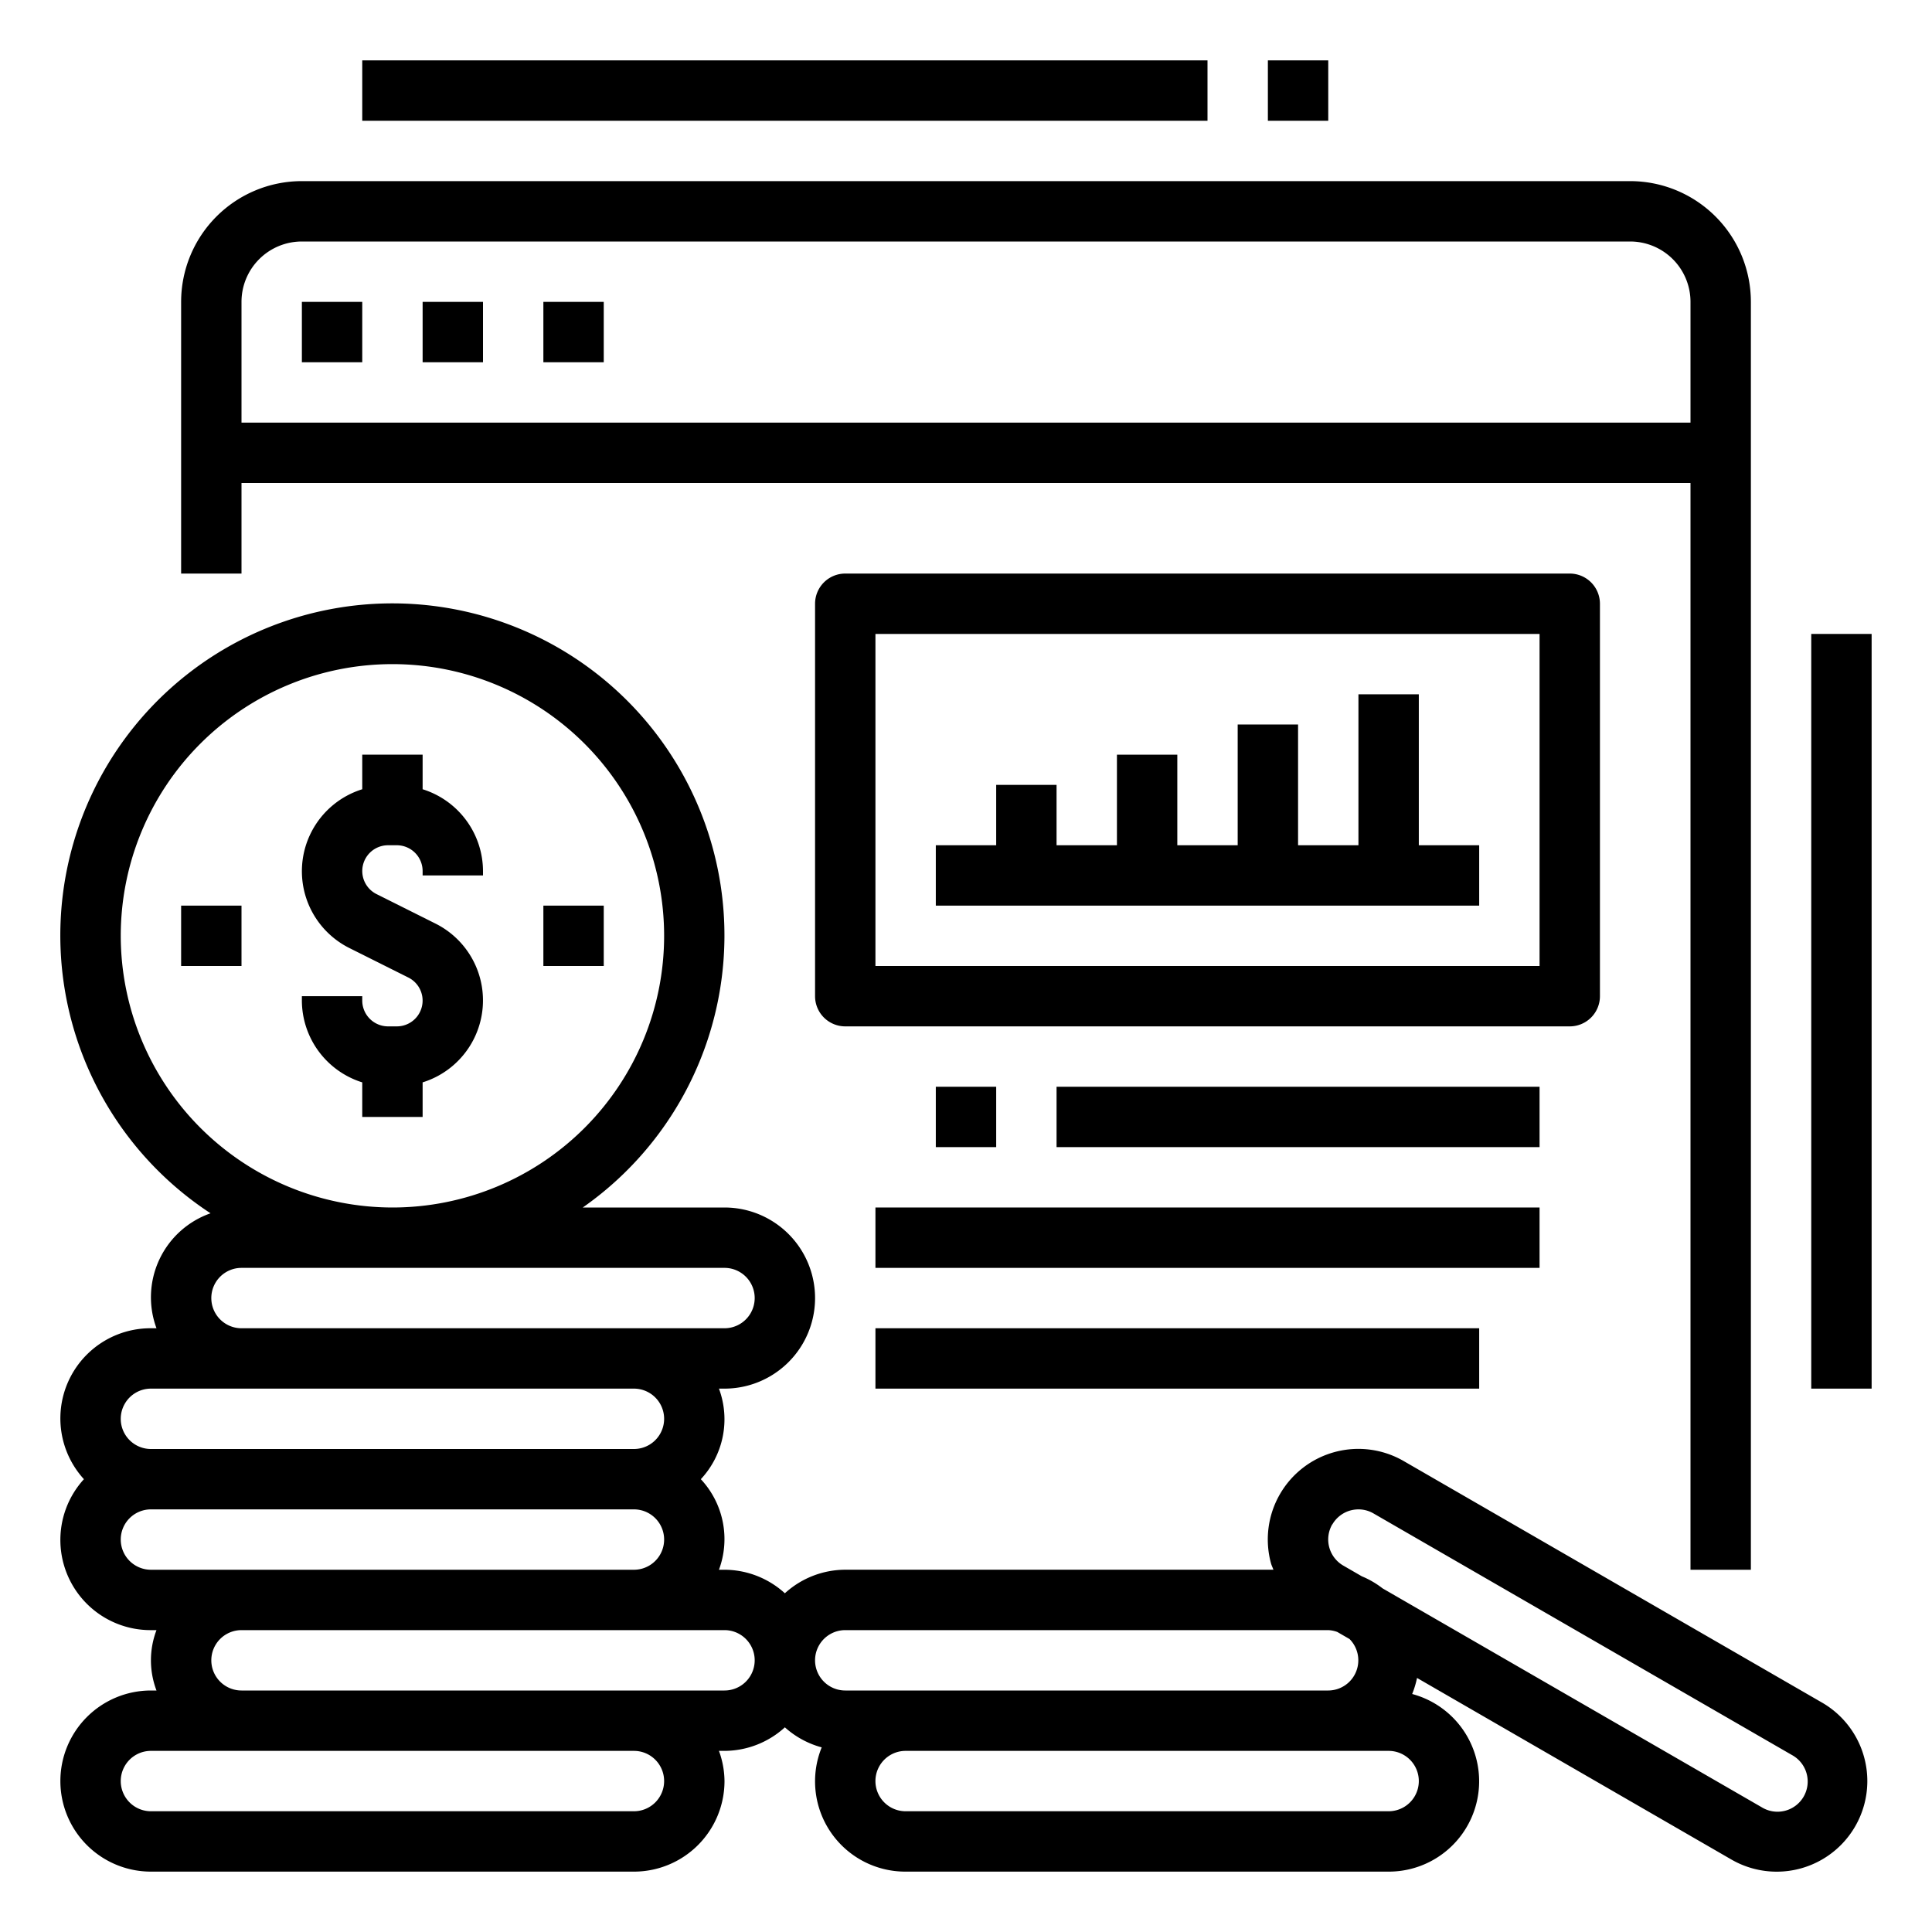 <svg height="512" viewBox="0 0 64 64" width="512" xmlns="http://www.w3.org/2000/svg"><path d="m58 52v-42a4 4 0 0 0 -4-4h-44a4 4 0 0 0 -4 4v9h2v-3h48v36zm-50-38v-4a2 2 0 0 1 2-2h44a2 2 0 0 1 2 2v4z"/><path d="m10 10h2v2h-2z"/><path d="m14 10h2v2h-2z"/><path d="m18 10h2v2h-2z"/><path d="m2 59a3 3 0 0 0 3 3h16a3 3 0 0 0 3-3 2.966 2.966 0 0 0 -.184-1h.184a2.981 2.981 0 0 0 2-.78 2.986 2.986 0 0 0 1.22.664 2.99 2.99 0 0 0 2.78 4.116h16a2.993 2.993 0 0 0 .78-5.884 3.086 3.086 0 0 0 .161-.532l10.415 6.016a3 3 0 1 0 3-5.2l-13.856-8a3 3 0 0 0 -4.4 3.375c.02.078.057.149.084.224h-14.184a2.981 2.981 0 0 0 -2 .78 2.981 2.981 0 0 0 -2-.779h-.184a2.908 2.908 0 0 0 -.6-3 2.908 2.908 0 0 0 .6-3h.184a3 3 0 0 0 0-6h-4.695a11 11 0 1 0 -12.33.192 2.948 2.948 0 0 0 -1.791 3.808h-.184a2.987 2.987 0 0 0 -2.22 5 2.987 2.987 0 0 0 2.22 5h.184a2.809 2.809 0 0 0 0 2h-.184a3 3 0 0 0 -3 3zm20 0a1 1 0 0 1 -1 1h-16a1 1 0 0 1 0-2h16a1 1 0 0 1 1 1zm24 1h-16a1 1 0 0 1 0-2h16a1 1 0 0 1 0 2zm-1.865-9.5a1 1 0 0 1 .607-.466 1.049 1.049 0 0 1 .258-.034.994.994 0 0 1 .5.135l13.856 8a1 1 0 1 1 -1 1.731l-12.556-7.249a2.977 2.977 0 0 0 -.688-.4l-.614-.355a1 1 0 0 1 -.365-1.366zm-16.135 3.5h16a.99.99 0 0 1 .3.061l.405.234a1 1 0 0 1 -.705 1.705h-16a1 1 0 0 1 0-2zm-24-23a9 9 0 1 1 9 9 9.01 9.01 0 0 1 -9-9zm3 12a1 1 0 0 1 1-1h16a1 1 0 0 1 0 2h-16a1 1 0 0 1 -1-1zm-2 3h16a1 1 0 0 1 0 2h-16a1 1 0 0 1 0-2zm-1 5a1 1 0 0 1 1-1h16a1 1 0 0 1 0 2h-16a1 1 0 0 1 -1-1zm3 4a1 1 0 0 1 1-1h16a1 1 0 0 1 0 2h-16a1 1 0 0 1 -1-1z"/><path d="m14 37v-1.145a2.844 2.844 0 0 0 .422-5.262l-1.949-.975a.854.854 0 0 1 .381-1.618h.292a.856.856 0 0 1 .854.854v.146h2v-.146a2.849 2.849 0 0 0 -2-2.709v-1.145h-2v1.145a2.844 2.844 0 0 0 -.422 5.262l1.949.975a.854.854 0 0 1 -.381 1.618h-.292a.856.856 0 0 1 -.854-.854v-.146h-2v.146a2.849 2.849 0 0 0 2 2.709v1.145z"/><path d="m6 30h2v2h-2z"/><path d="m18 30h2v2h-2z"/><path d="m31 36h2v2h-2z"/><path d="m35 36h16v2h-16z"/><path d="m29 40h22v2h-22z"/><path d="m29 44h20v2h-20z"/><path d="m53 33v-13a1 1 0 0 0 -1-1h-24a1 1 0 0 0 -1 1v13a1 1 0 0 0 1 1h24a1 1 0 0 0 1-1zm-2-1h-22v-11h22z"/><path d="m49 28h-2v-5h-2v5h-2v-4h-2v4h-2v-3h-2v3h-2v-2h-2v2h-2v2h18z"/><path d="m12 2h28v2h-28z"/><path d="m42 2h2v2h-2z"/><path d="m60 21h2v25h-2z"/></svg>